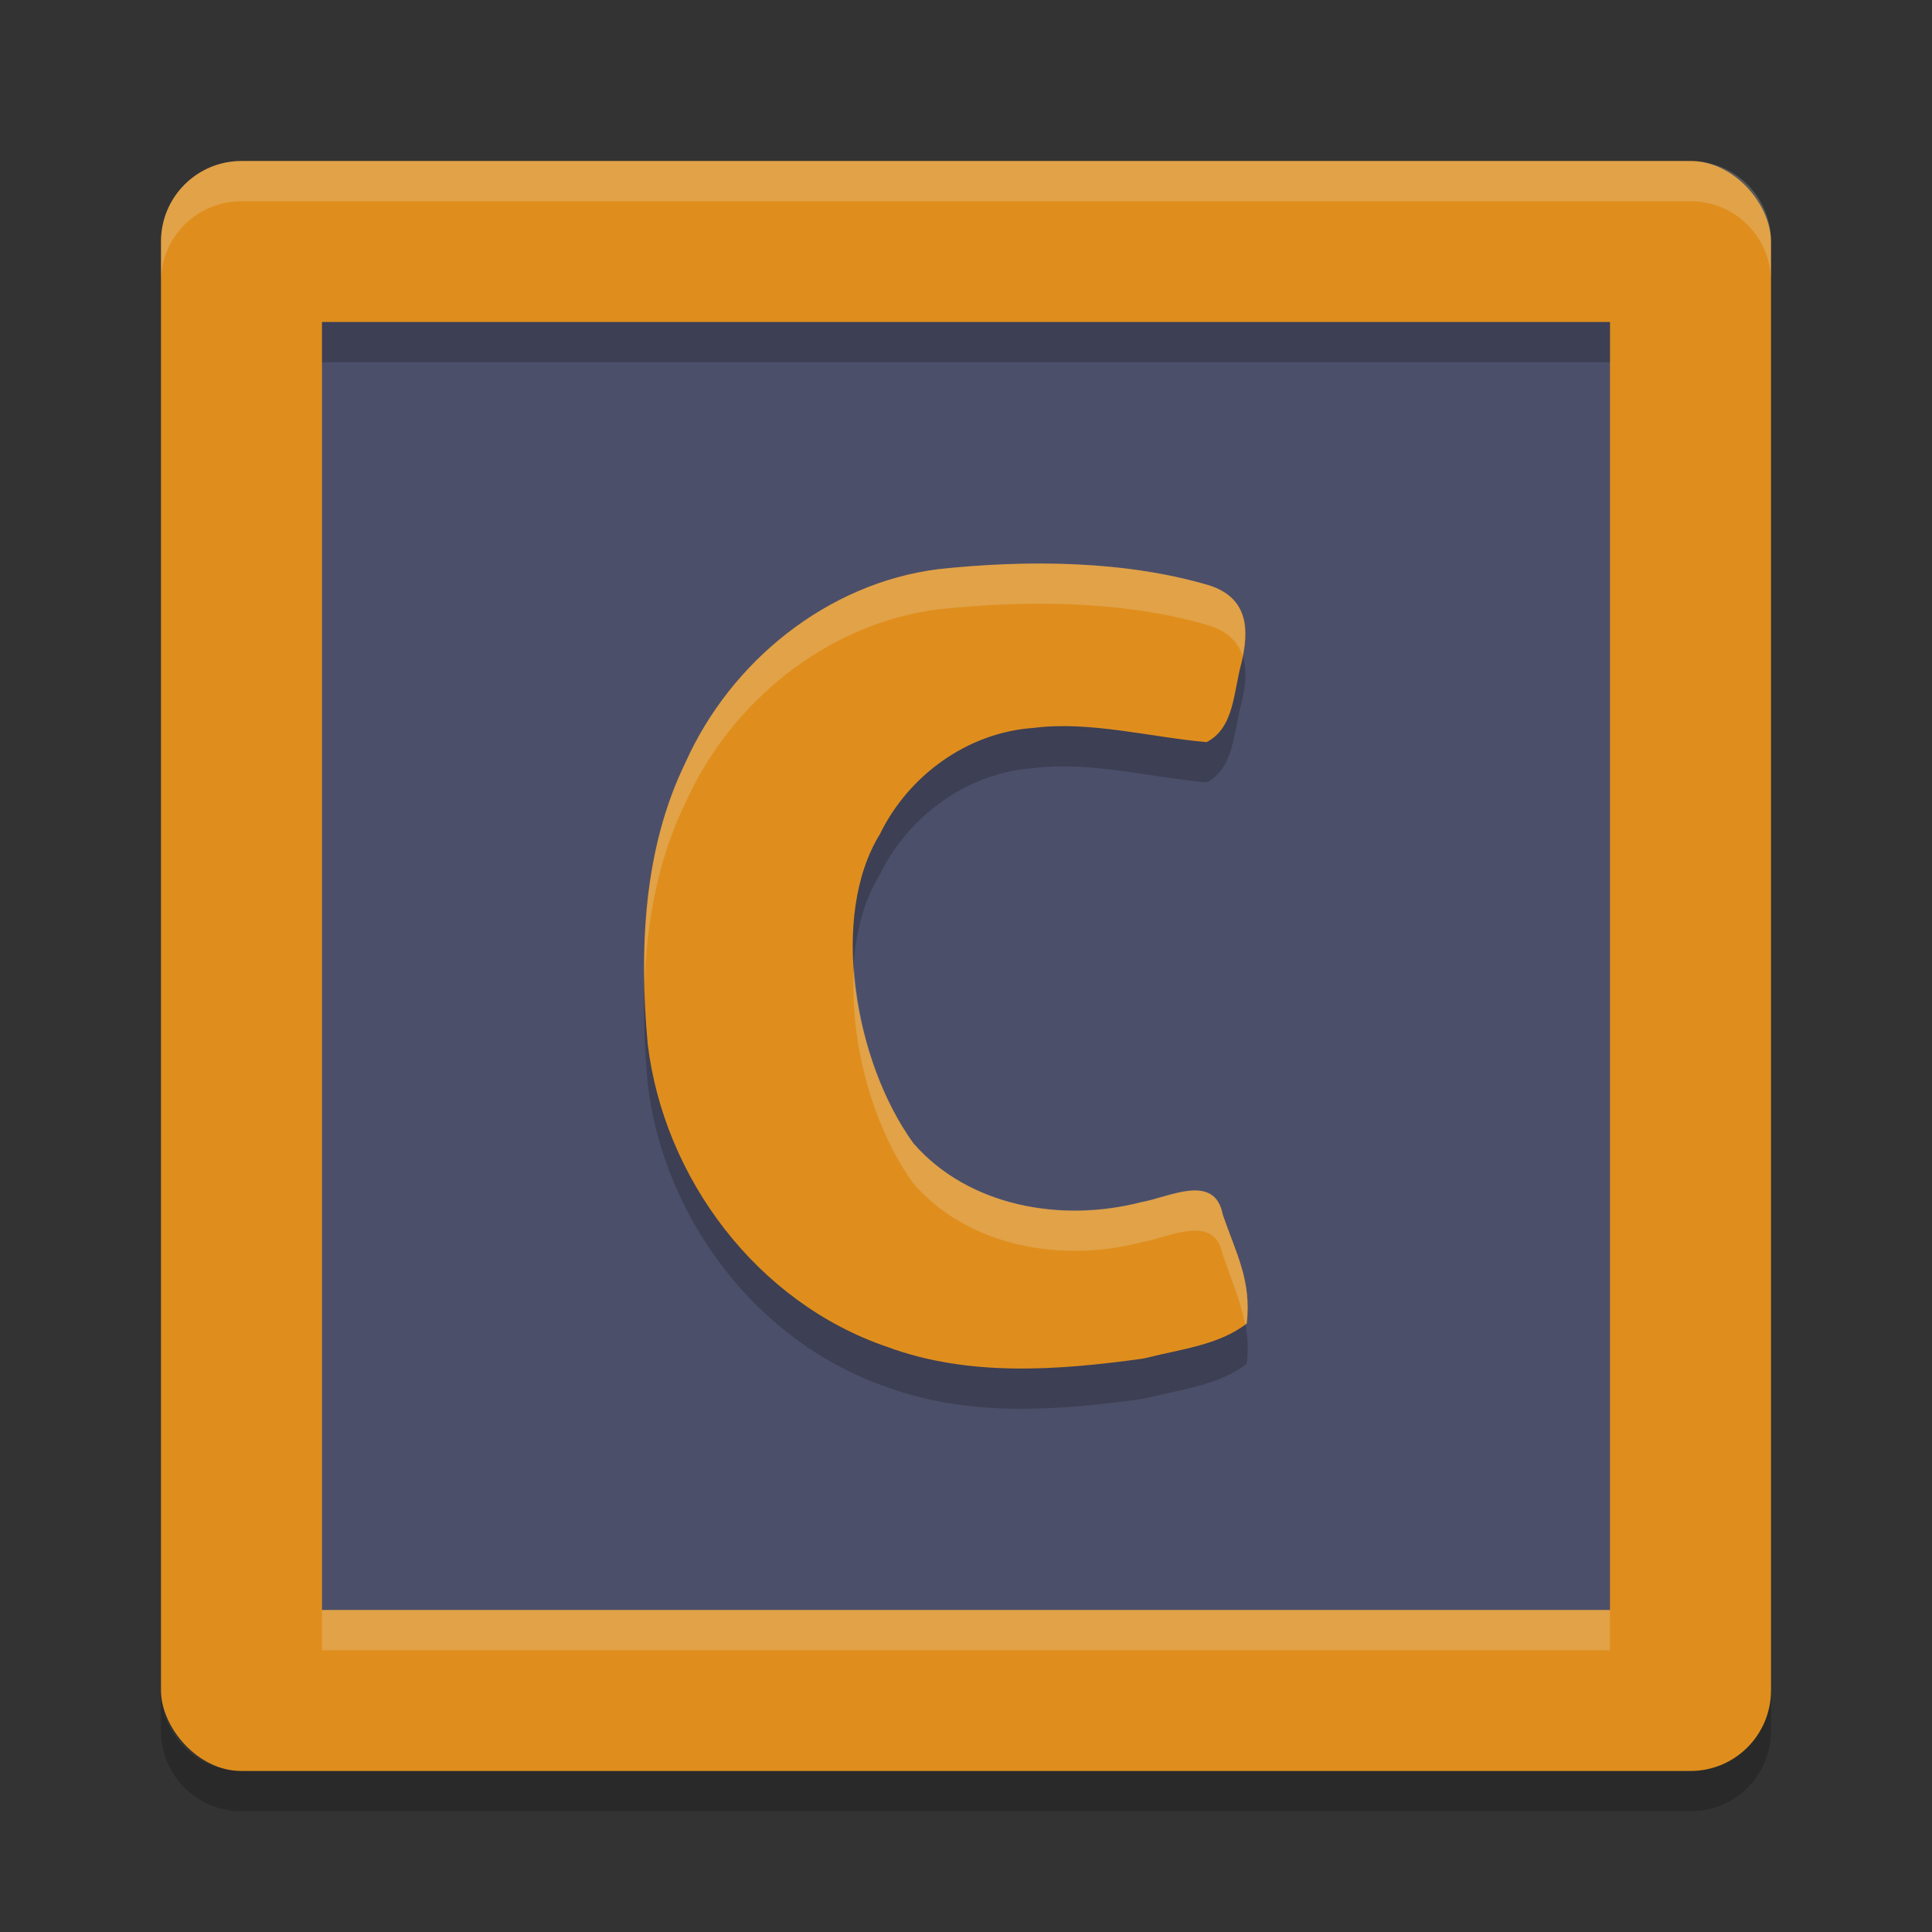 <svg xmlns="http://www.w3.org/2000/svg" width="24" height="24" version="1">
 <rect width="100%" height="100%" fill="#333333" stroke="none"/>
 <rect style="fill:#df8e1d" width="20" height="20" x="2" y="2" rx="1" ry="1"/>
 <path style="opacity:0.2;fill:#eff1f5" d="M 3,2 C 2.446,2 2,2.446 2,3 v 0.5 c 0,-0.554 0.446,-1 1,-1 h 18 c 0.554,0 1,0.446 1,1 V 3 C 22,2.446 21.554,2 21,2 Z"/>
 <path style="opacity:0.2" d="m 3,22.5 c -0.554,0 -1,-0.446 -1,-1 V 21 c 0,0.554 0.446,1 1,1 h 18 c 0.554,0 1,-0.446 1,-1 v 0.5 c 0,0.554 -0.446,1 -1,1 z"/>
 <path style="fill:#4c4f69" d="M 4,4 V 20 H 20 V 4 Z"/>
 <path style="opacity:0.2" d="m 14.246,17.367 c 0.42,-0.108 0.894,-0.156 1.242,-0.426 0.06,-0.529 -0.127,-0.857 -0.298,-1.352 -0.101,-0.526 -0.67,-0.213 -1.013,-0.155 -0.983,0.256 -2.14,0.059 -2.829,-0.73 -0.742,-1.026 -1.041,-2.831 -0.418,-3.841 0.356,-0.731 1.091,-1.266 1.913,-1.321 0.69,-0.089 1.464,0.118 2.146,0.177 0.348,-0.179 0.333,-0.634 0.436,-0.995 0.086,-0.371 0.102,-0.784 -0.396,-0.95 -1.056,-0.315 -2.282,-0.32 -3.371,-0.204 -1.383,0.174 -2.581,1.148 -3.142,2.401 -0.526,1.08 -0.577,2.32 -0.47,3.496 0.2,1.669 1.359,3.214 2.974,3.764 1.011,0.375 2.119,0.292 3.166,0.148 z"/>
 <path style="fill:#df8e1d" d="m 14.246,16.867 c 0.42,-0.108 0.894,-0.156 1.242,-0.426 0.06,-0.529 -0.127,-0.857 -0.298,-1.352 -0.101,-0.526 -0.67,-0.213 -1.013,-0.155 -0.983,0.256 -2.14,0.059 -2.829,-0.73 -0.742,-1.026 -1.041,-2.831 -0.418,-3.841 0.356,-0.731 1.091,-1.266 1.913,-1.321 0.69,-0.089 1.464,0.118 2.146,0.177 0.348,-0.179 0.333,-0.634 0.436,-0.995 0.086,-0.371 0.102,-0.784 -0.396,-0.95 -1.056,-0.315 -2.282,-0.32 -3.371,-0.204 -1.383,0.174 -2.581,1.148 -3.142,2.401 -0.526,1.08 -0.577,2.32 -0.47,3.496 0.2,1.669 1.359,3.214 2.974,3.764 1.011,0.375 2.119,0.292 3.166,0.148 z"/>
 <rect style="opacity:0.2" width="16" height=".5" x="4" y="4"/>
 <rect style="opacity:0.2;fill:#eff1f5" width="16" height=".5" x="4" y="20"/>
 <path style="opacity:0.2;fill:#eff1f5" d="m 12.495,7.008 c -0.285,0.011 -0.565,0.033 -0.837,0.062 C 10.275,7.244 9.077,8.218 8.516,9.471 8.1,10.322 7.986,11.273 8.007,12.214 8.035,11.44 8.174,10.671 8.516,9.971 9.077,8.718 10.275,7.744 11.658,7.569 12.746,7.453 13.972,7.458 15.028,7.773 c 0.237,0.079 0.356,0.215 0.408,0.375 0.07,-0.35 0.057,-0.72 -0.408,-0.875 C 14.236,7.037 13.349,6.975 12.495,7.008 Z m -1.886,5.001 c -0.061,0.928 0.23,1.992 0.738,2.694 0.689,0.789 1.846,0.986 2.829,0.73 0.343,-0.058 0.912,-0.371 1.014,0.155 0.112,0.324 0.224,0.58 0.276,0.864 0.007,-0.005 0.015,-0.007 0.021,-0.013 0.06,-0.529 -0.127,-0.857 -0.298,-1.352 -0.101,-0.526 -0.67,-0.214 -1.014,-0.155 -0.983,0.256 -2.14,0.058 -2.829,-0.73 -0.419,-0.578 -0.687,-1.403 -0.738,-2.194 z"/>
</svg>
